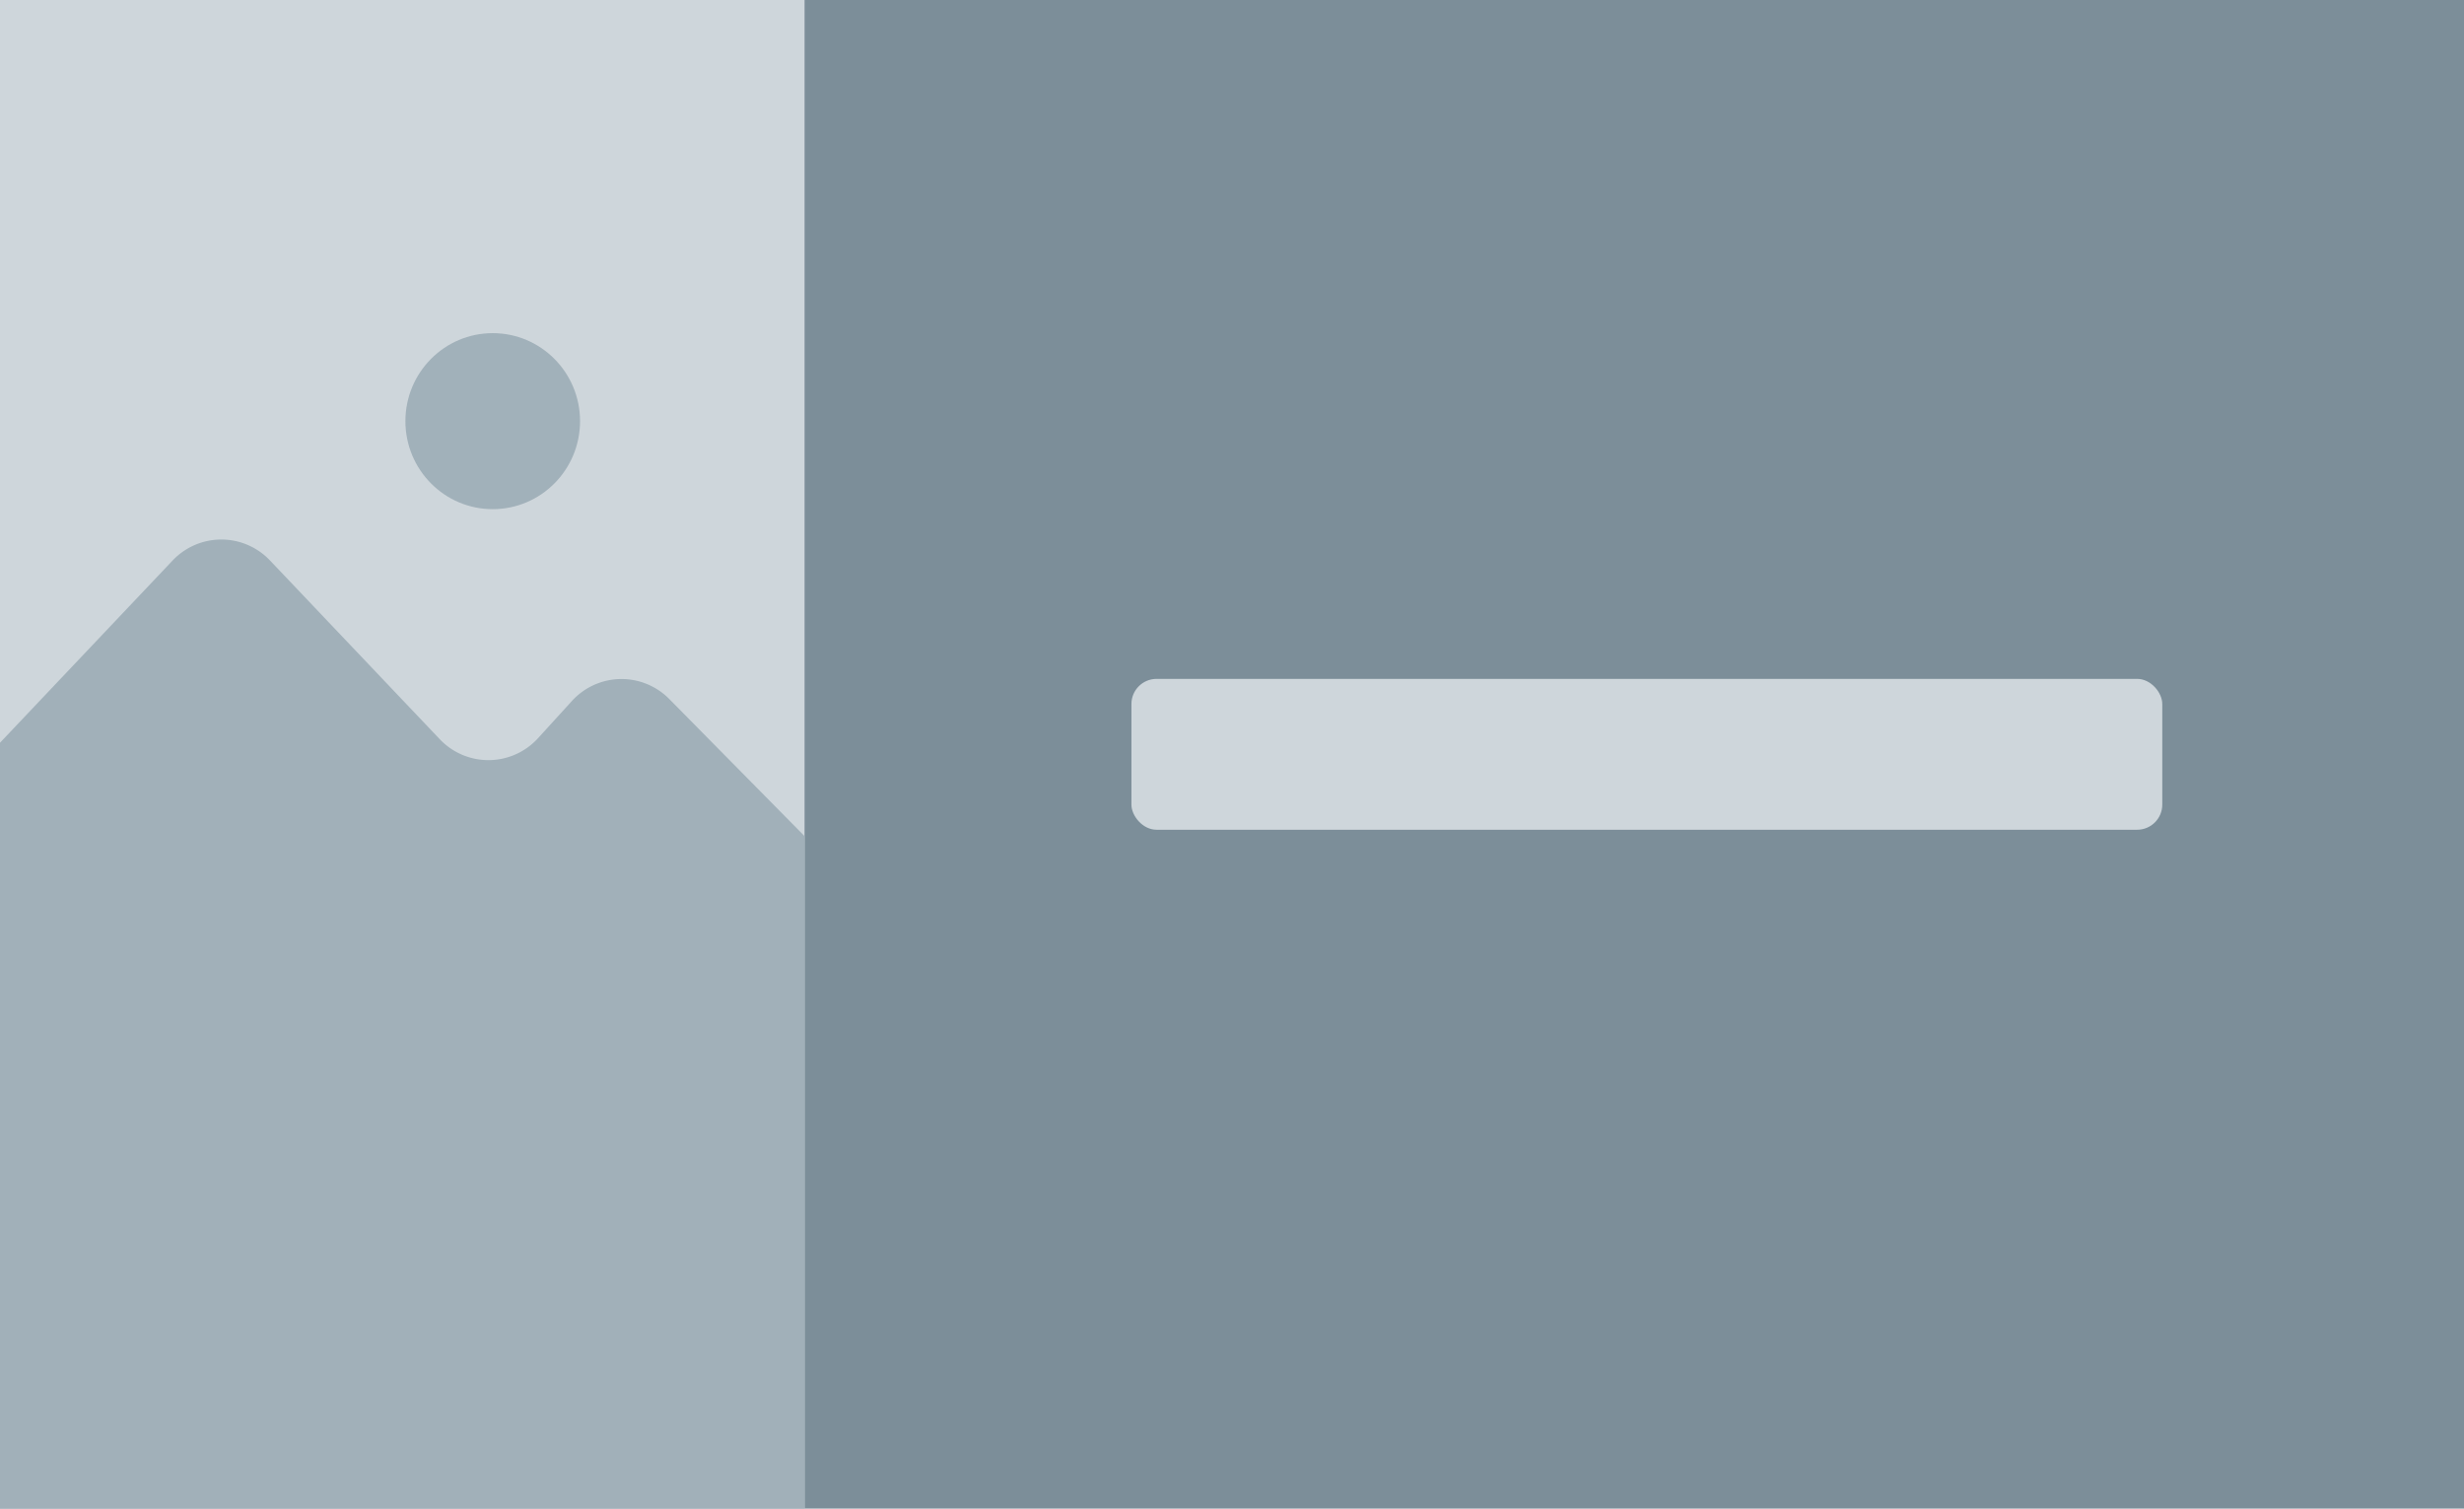 <svg xmlns="http://www.w3.org/2000/svg" width="98" height="60" viewBox="0 0 98 60">
    <g fill="none" fill-rule="evenodd">
        <path fill="#7C8E99" d="M0 0h98v60H0z"/>
        <path fill="#CED6DB" d="M0 0h32v60H0z"/>
        <path fill="#A1B0B9" d="M0 29.54l6.867-7.25a2.667 2.667 0 0 1 3.869-.002l6.756 7.113a2.667 2.667 0 0 0 3.905-.04l1.351-1.484a2.667 2.667 0 0 1 3.87-.077L32 33.255V60H0V29.54z"/>
        <ellipse cx="19.597" cy="16.75" fill="#8498A4" fill-opacity=".6" rx="3.473" ry="3.5"/>
        <rect width="41" height="6" x="45" y="27" fill="#CED6DB" rx="1"/>
    </g>
</svg>
